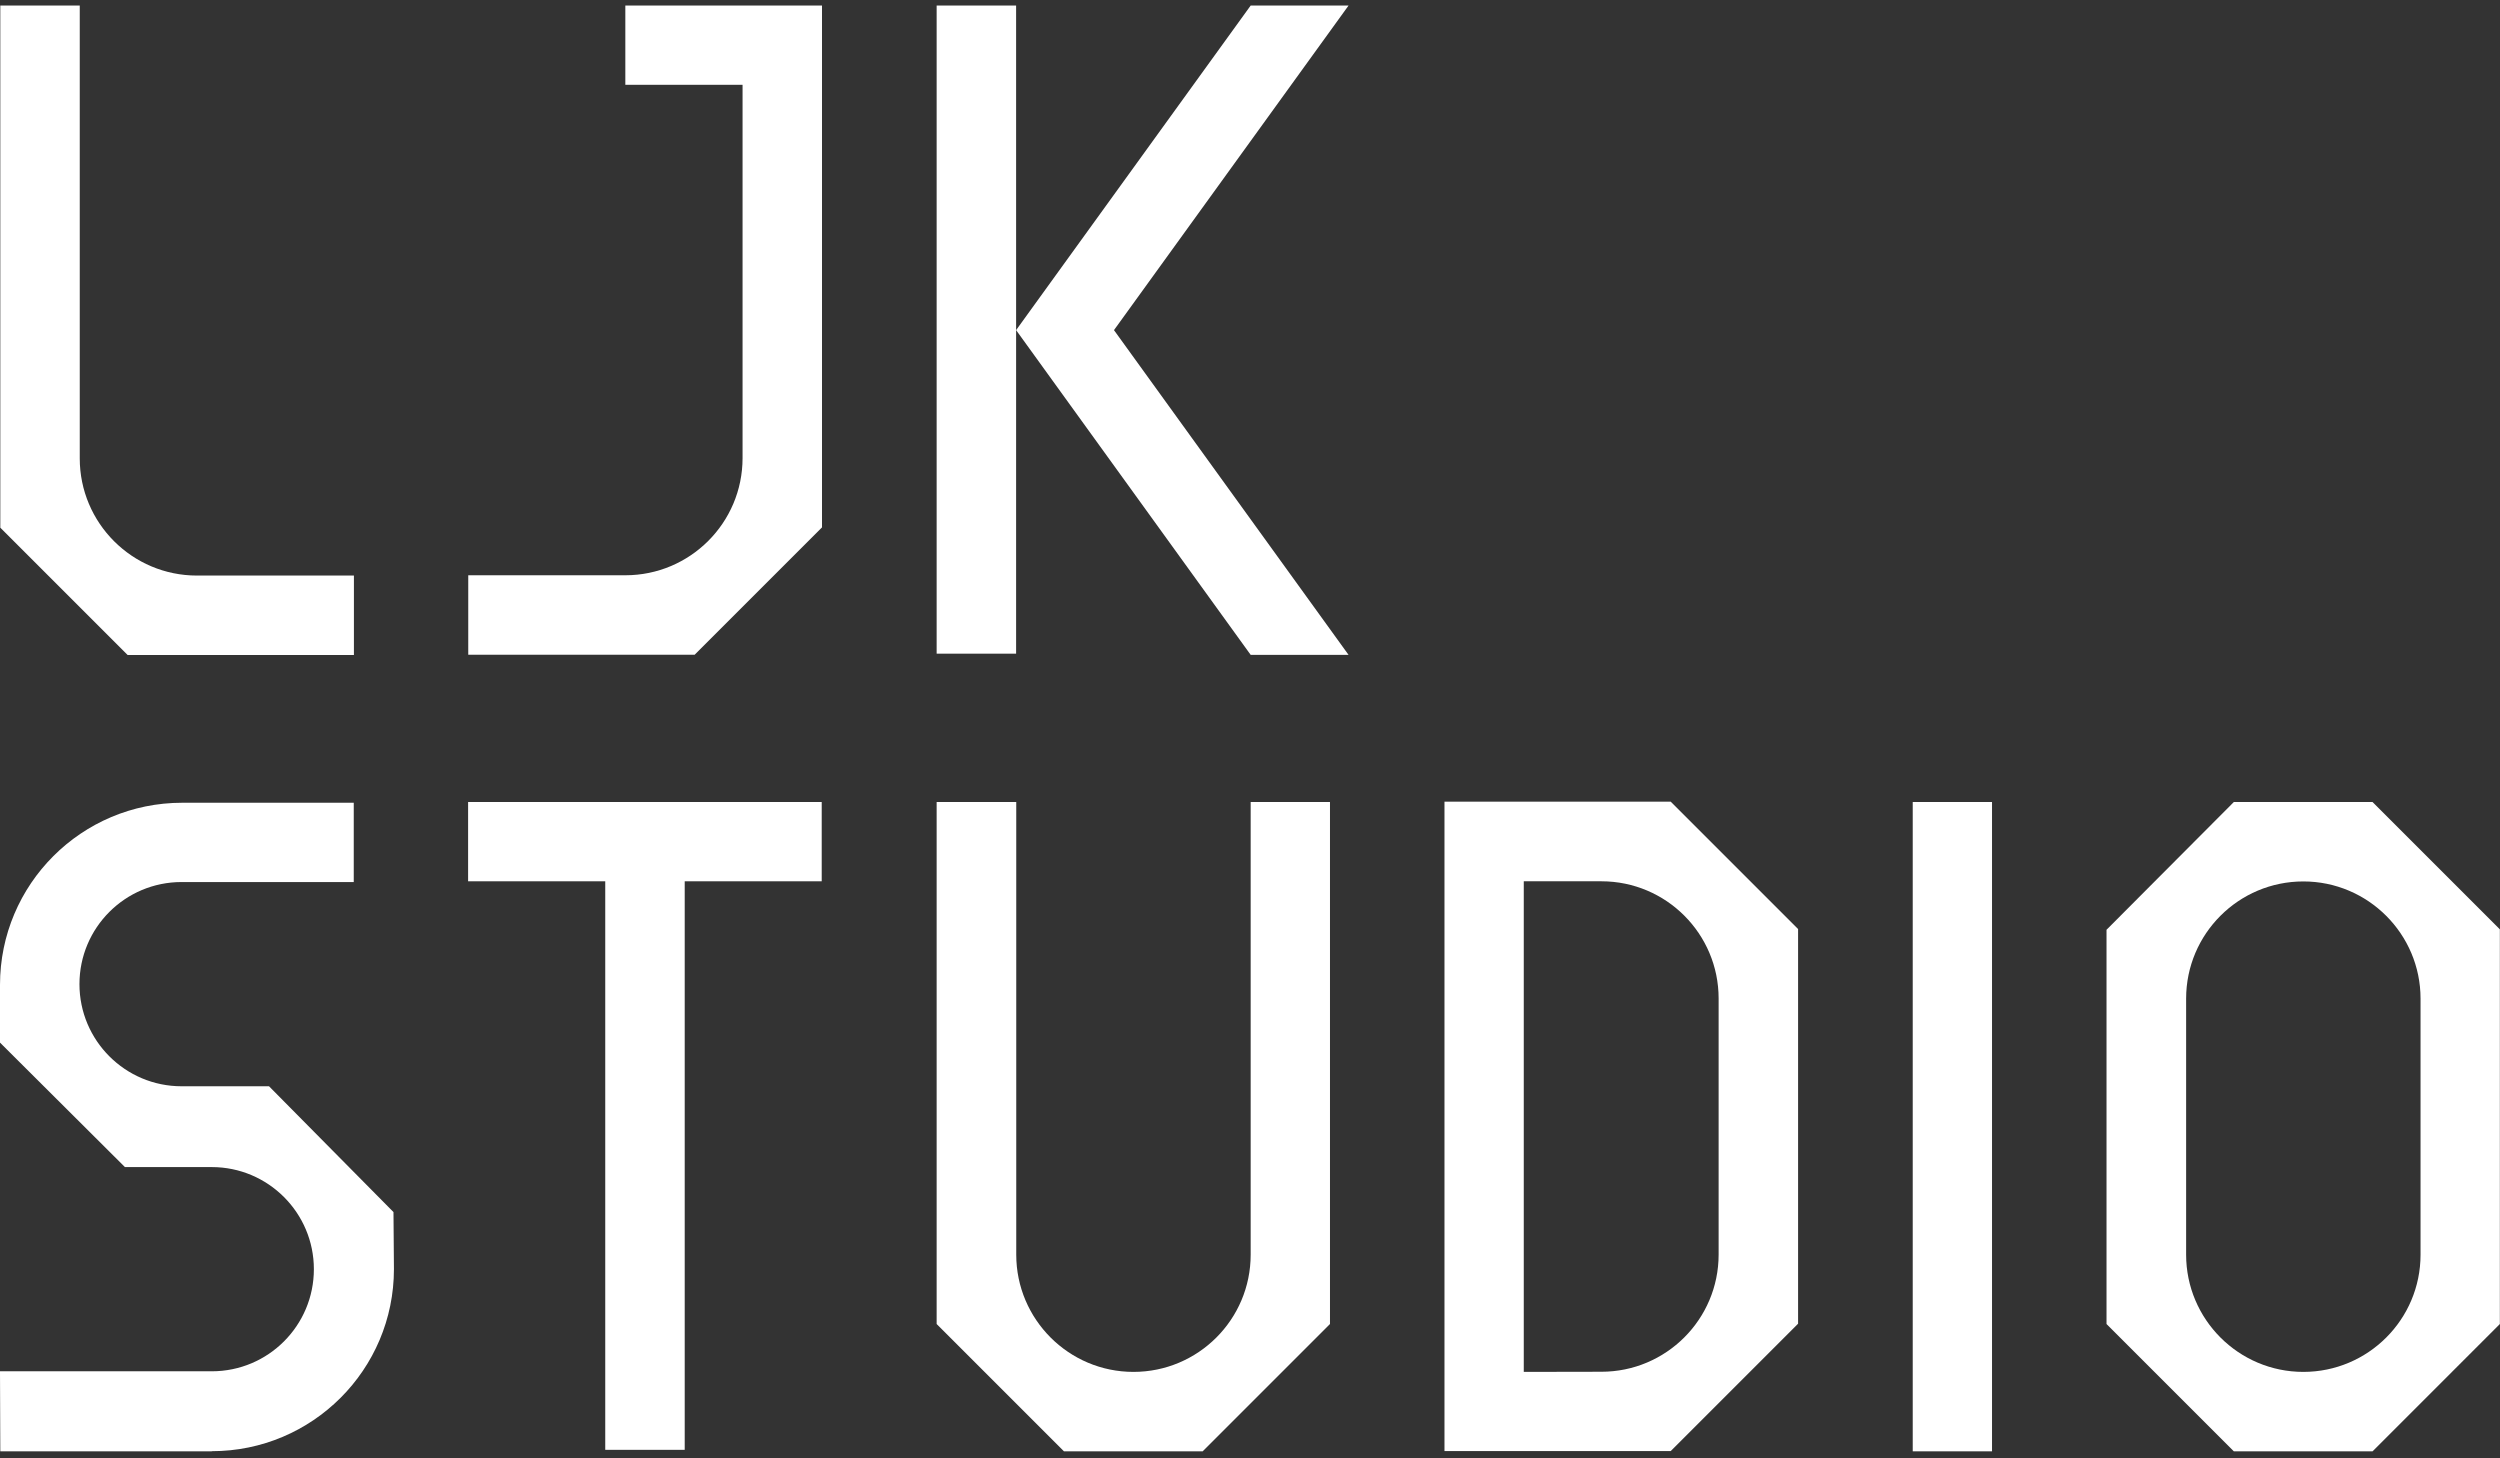 <svg width="120" height="70" viewBox="0 0 120 70" fill="none" xmlns="http://www.w3.org/2000/svg">
<rect x="0" y="0" width="120" height="70" fill="#333333" stroke="none"/>
<g clip-path="url(#clip0_1239_1270)">
<path d="M116.186 60.225C116.186 63.335 113.663 65.851 110.56 65.851C107.457 65.851 104.934 63.328 104.934 60.225V47.935C104.934 44.825 107.457 42.309 110.56 42.309C113.663 42.309 116.186 44.832 116.186 47.935V60.225ZM119.993 44.608L113.881 38.496H107.225L101.193 44.55L101.113 44.629V63.553L107.225 69.665H113.881L119.993 63.553V44.6V44.608Z" fill="white"/>
<path d="M44.959 38.496V63.553L51.071 69.665H57.727L63.839 63.553V38.496H60.032V60.225C60.032 63.335 57.509 65.851 54.406 65.851C51.303 65.851 48.78 63.328 48.78 60.225V38.496H44.974H44.959Z" fill="white"/>
<path d="M73.141 65.851V42.302H76.868C79.978 42.302 82.494 44.825 82.494 47.928V60.218C82.494 63.328 79.971 65.844 76.868 65.844M86.308 44.593L80.196 38.481H69.335V69.65H80.196L86.308 63.538V44.586V44.593Z" fill="white"/>
<path d="M30.016 4.071H35.643V21.987C35.643 25.097 33.12 27.613 30.016 27.613H22.476V31.427H33.344L39.456 25.315V0.265H30.016V4.071Z" fill="white"/>
<path d="M3.828 0.265H0.015V6.377V25.329L6.127 31.441H16.988V27.627H9.455C6.344 27.627 3.828 25.104 3.828 22.001V0.265Z" fill="white"/>
<path d="M22.469 42.302H29.052V69.592H32.866V42.302H39.442V38.496H22.469V42.302Z" fill="white"/>
<path d="M95.617 38.496H91.811V69.665H95.617V38.496Z" fill="white"/>
<path d="M48.773 15.099V0.265H44.959V31.376H48.773V16.542" fill="white"/>
<path d="M48.773 15.846L60.033 31.434H64.731L53.471 15.846L64.731 0.265H60.033L48.773 15.846Z" fill="white"/>
<path d="M10.165 69.665H0.015L0 65.822H10.165C12.877 65.822 15.066 63.625 15.066 60.921C15.066 58.217 12.869 56.02 10.165 56.02H5.996L0 50.045V47.276C0 42.447 3.915 38.532 8.744 38.532H16.98V42.338H8.715C6.003 42.338 3.814 44.535 3.814 47.239C3.814 49.944 6.011 52.141 8.715 52.141H12.913L18.887 58.18L18.909 60.914C18.909 65.742 14.994 69.657 10.165 69.657" fill="white"/>
</g>
<defs>
<clipPath id="clip0_1239_1270">
<rect width="120" height="69.4" fill="white" transform="translate(0 0.265)"/>
</clipPath>
</defs>
</svg>
